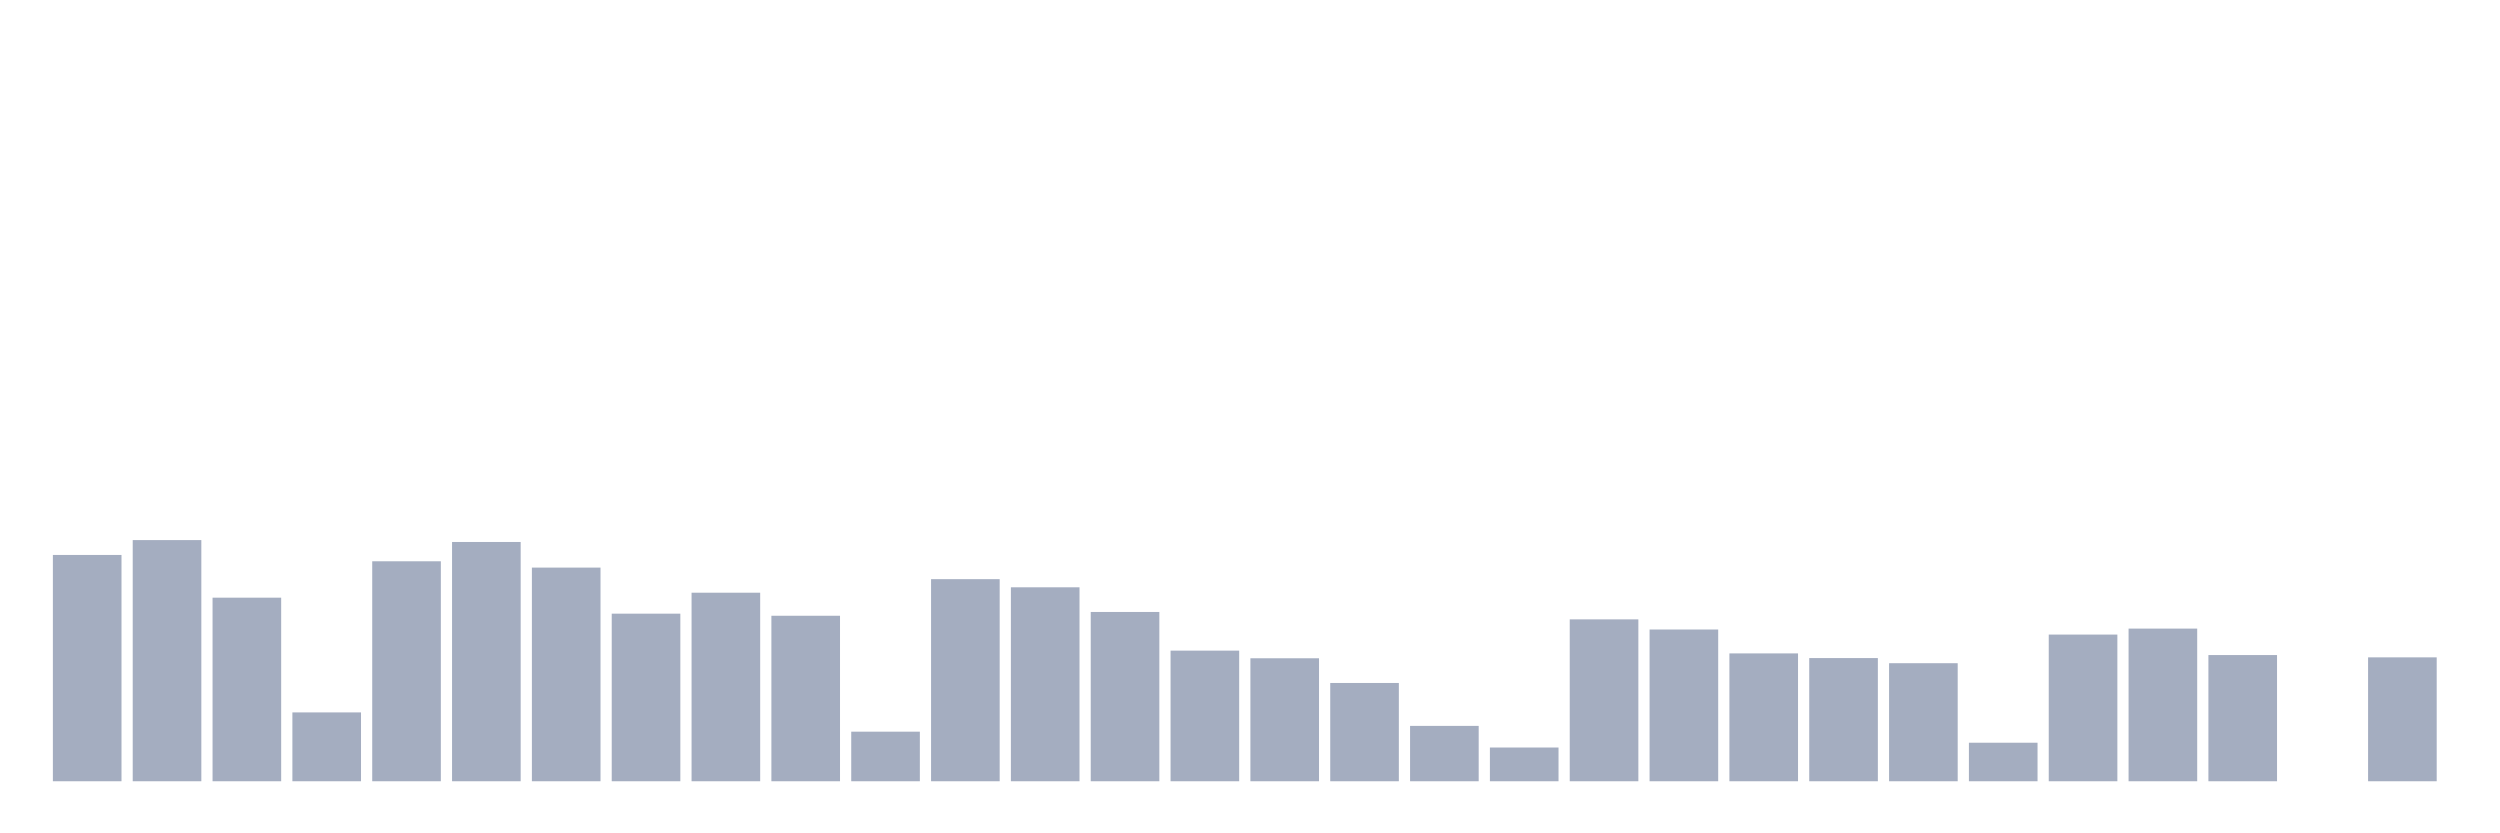 <svg xmlns="http://www.w3.org/2000/svg" viewBox="0 0 480 160"><g transform="translate(10,10)"><rect class="bar" x="0.153" width="13.175" y="96.552" height="43.448" fill="rgb(164,173,192)"></rect><rect class="bar" x="15.482" width="13.175" y="93.697" height="46.303" fill="rgb(164,173,192)"></rect><rect class="bar" x="30.81" width="13.175" y="104.753" height="35.247" fill="rgb(164,173,192)"></rect><rect class="bar" x="46.138" width="13.175" y="126.783" height="13.217" fill="rgb(164,173,192)"></rect><rect class="bar" x="61.466" width="13.175" y="97.765" height="42.235" fill="rgb(164,173,192)"></rect><rect class="bar" x="76.794" width="13.175" y="94.06" height="45.94" fill="rgb(164,173,192)"></rect><rect class="bar" x="92.123" width="13.175" y="98.978" height="41.022" fill="rgb(164,173,192)"></rect><rect class="bar" x="107.451" width="13.175" y="107.823" height="32.177" fill="rgb(164,173,192)"></rect><rect class="bar" x="122.779" width="13.175" y="103.8" height="36.2" fill="rgb(164,173,192)"></rect><rect class="bar" x="138.107" width="13.175" y="108.225" height="31.775" fill="rgb(164,173,192)"></rect><rect class="bar" x="153.436" width="13.175" y="130.481" height="9.519" fill="rgb(164,173,192)"></rect><rect class="bar" x="168.764" width="13.175" y="101.198" height="38.802" fill="rgb(164,173,192)"></rect><rect class="bar" x="184.092" width="13.175" y="102.761" height="37.239" fill="rgb(164,173,192)"></rect><rect class="bar" x="199.42" width="13.175" y="107.498" height="32.502" fill="rgb(164,173,192)"></rect><rect class="bar" x="214.748" width="13.175" y="114.921" height="25.079" fill="rgb(164,173,192)"></rect><rect class="bar" x="230.077" width="13.175" y="116.388" height="23.612" fill="rgb(164,173,192)"></rect><rect class="bar" x="245.405" width="13.175" y="121.131" height="18.869" fill="rgb(164,173,192)"></rect><rect class="bar" x="260.733" width="13.175" y="129.372" height="10.628" fill="rgb(164,173,192)"></rect><rect class="bar" x="276.061" width="13.175" y="133.524" height="6.476" fill="rgb(164,173,192)"></rect><rect class="bar" x="291.39" width="13.175" y="108.919" height="31.081" fill="rgb(164,173,192)"></rect><rect class="bar" x="306.718" width="13.175" y="110.866" height="29.134" fill="rgb(164,173,192)"></rect><rect class="bar" x="322.046" width="13.175" y="115.453" height="24.547" fill="rgb(164,173,192)"></rect><rect class="bar" x="337.374" width="13.175" y="116.349" height="23.651" fill="rgb(164,173,192)"></rect><rect class="bar" x="352.702" width="13.175" y="117.335" height="22.665" fill="rgb(164,173,192)"></rect><rect class="bar" x="368.031" width="13.175" y="132.603" height="7.397" fill="rgb(164,173,192)"></rect><rect class="bar" x="383.359" width="13.175" y="111.839" height="28.161" fill="rgb(164,173,192)"></rect><rect class="bar" x="398.687" width="13.175" y="110.691" height="29.309" fill="rgb(164,173,192)"></rect><rect class="bar" x="414.015" width="13.175" y="115.771" height="24.229" fill="rgb(164,173,192)"></rect><rect class="bar" x="429.344" width="13.175" y="140" height="0" fill="rgb(164,173,192)"></rect><rect class="bar" x="444.672" width="13.175" y="116.212" height="23.788" fill="rgb(164,173,192)"></rect></g></svg>